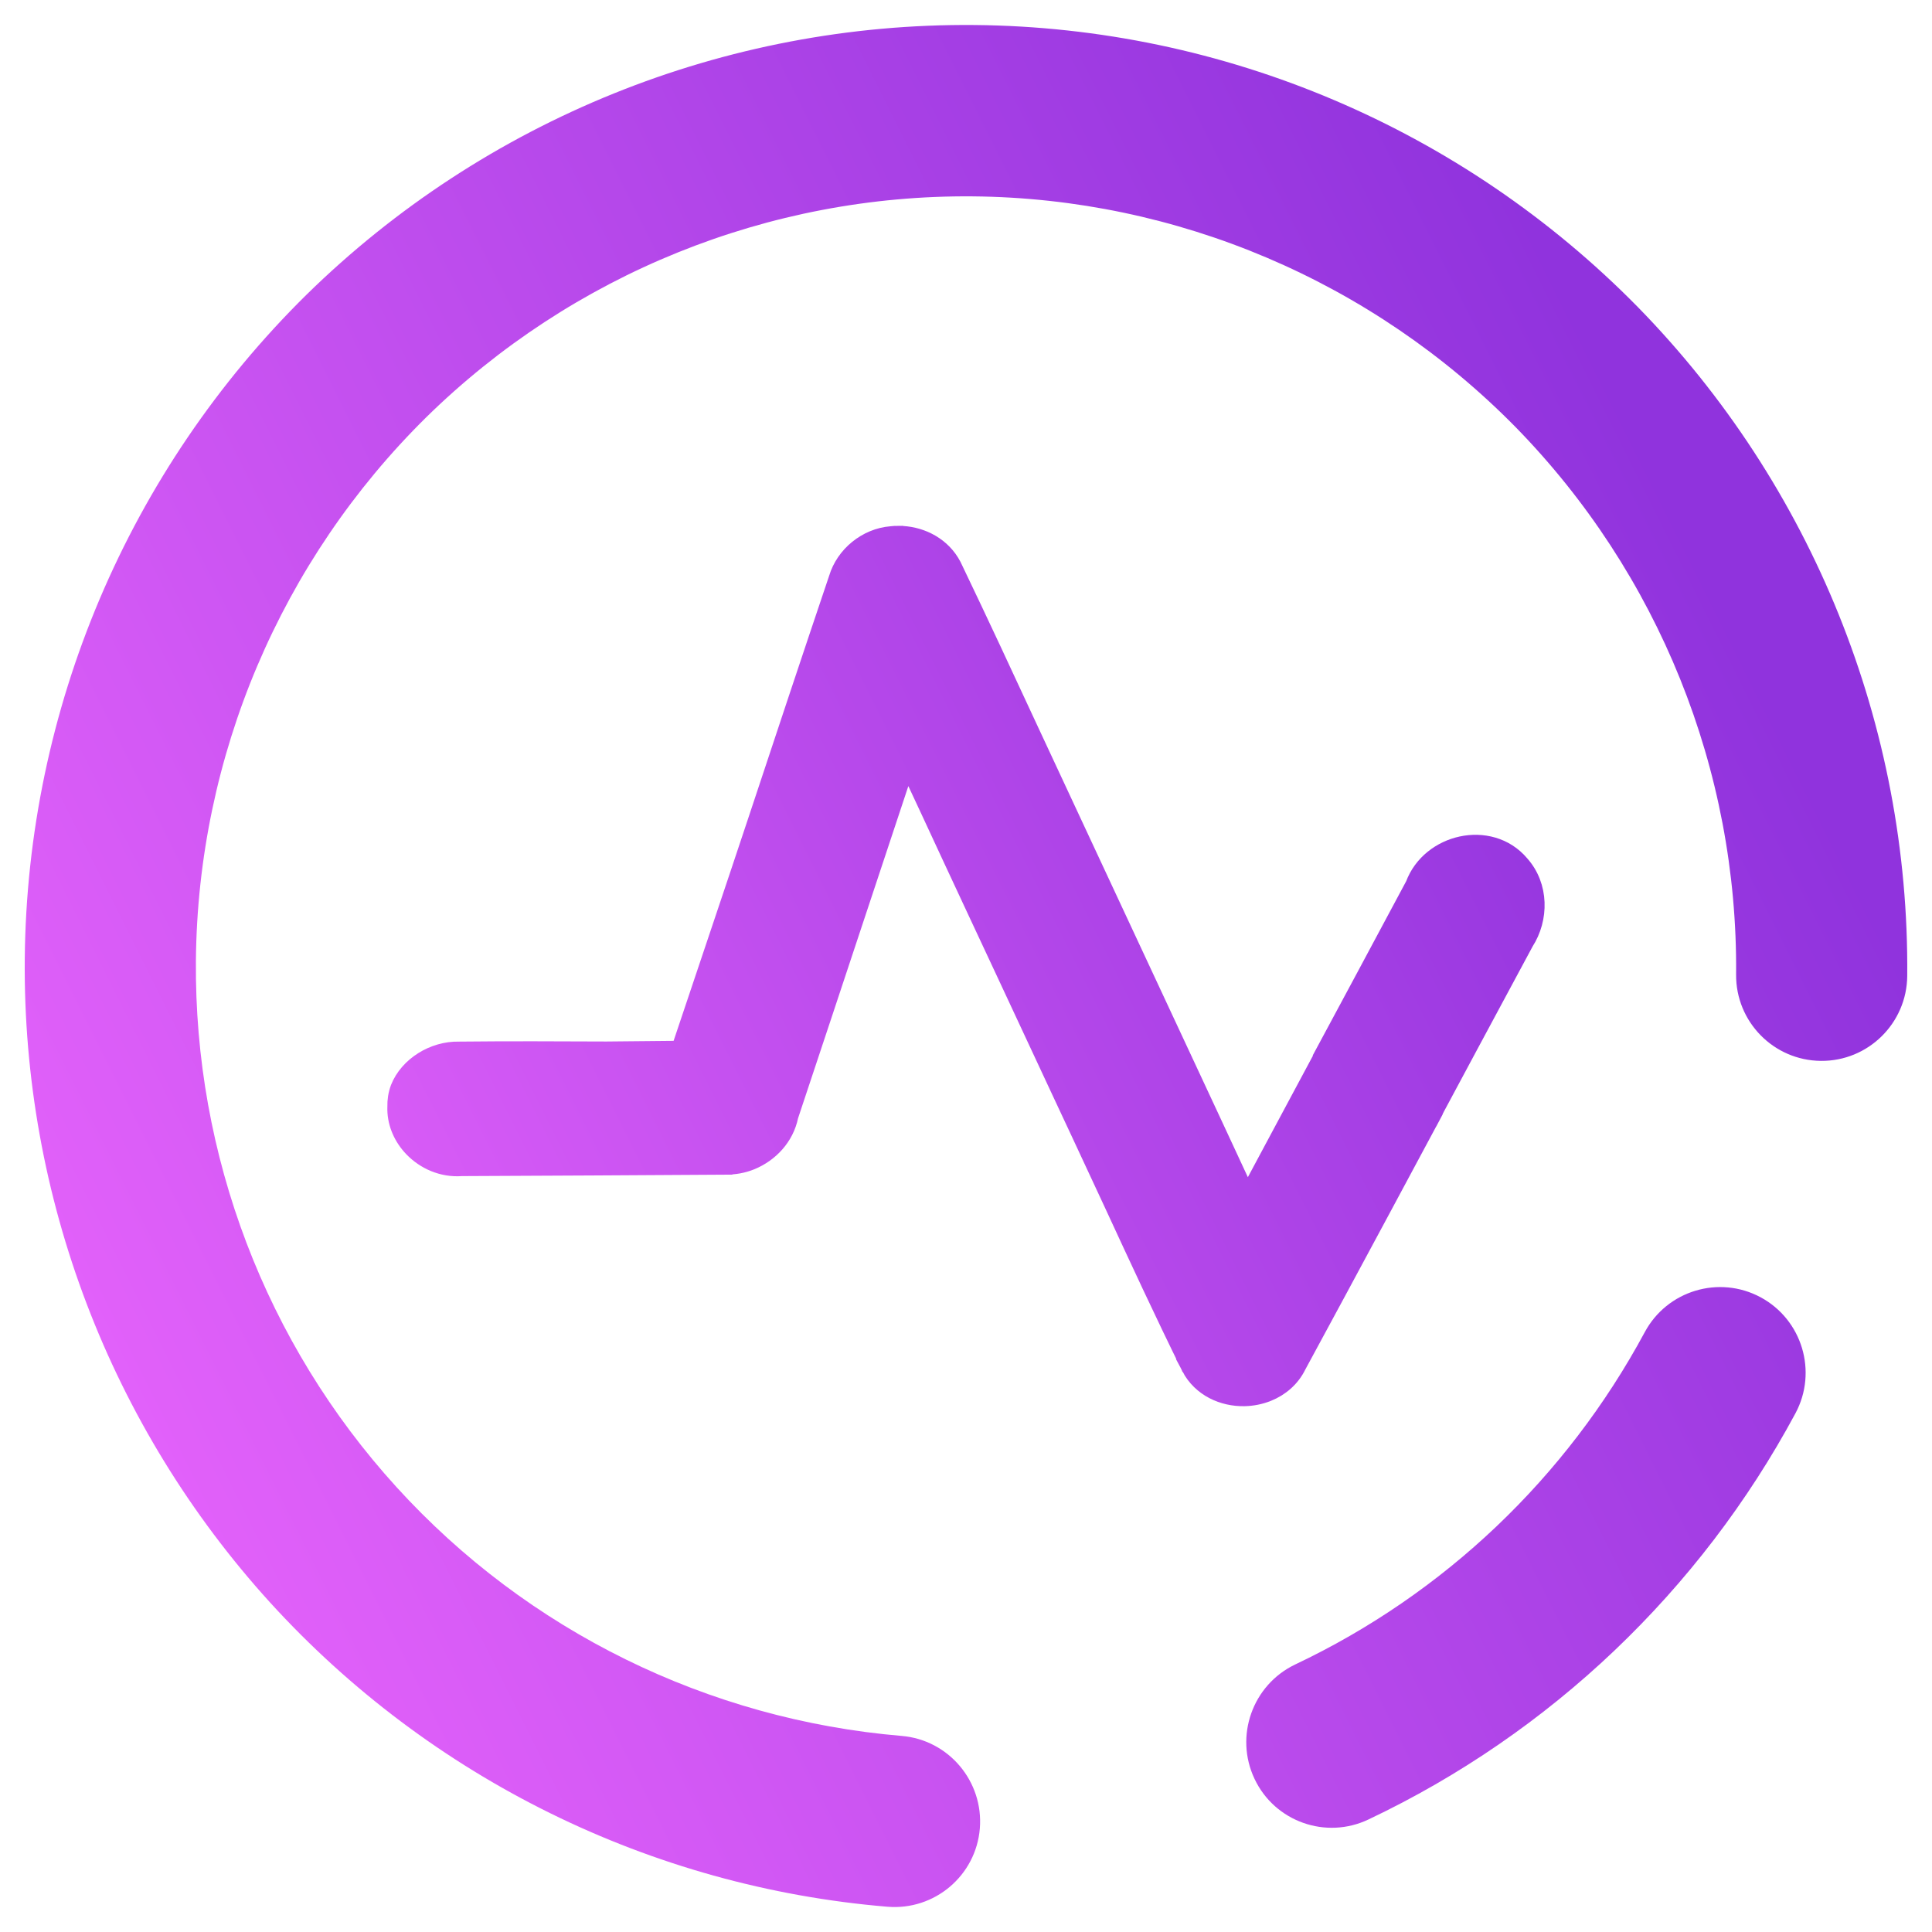 <?xml version="1.0" encoding="UTF-8" standalone="no"?>
<svg
   width="192"
   height="192"
   viewBox="0 0 192 192"
   fill="none"
   version="1.1"
   id="svg14"
   sodipodi:docname="utilities-system-monitor.svg"
   inkscape:version="1.3.2 (091e20ef0f, 2023-11-25, custom)"
   xmlns:inkscape="http://www.inkscape.org/namespaces/inkscape"
   xmlns:sodipodi="http://sodipodi.sourceforge.net/DTD/sodipodi-0.dtd"
   xmlns:xlink="http://www.w3.org/1999/xlink"
   xmlns="http://www.w3.org/2000/svg"
   xmlns:svg="http://www.w3.org/2000/svg">
  <sodipodi:namedview
     id="namedview14"
     pagecolor="#ffffff"
     bordercolor="#666666"
     borderopacity="1.0"
     inkscape:showpageshadow="2"
     inkscape:pageopacity="0.0"
     inkscape:pagecheckerboard="0"
     inkscape:deskcolor="#d1d1d1"
     inkscape:zoom="2.8284272"
     inkscape:cx="73.892657"
     inkscape:cy="117.5565"
     inkscape:current-layer="svg14" />
  <path
     d="m 89.611,172.514 v 0 c 4.667,0.394 8.146,4.518 7.764,9.204 v 0 c -0.386,4.681 -4.504,8.165 -9.192,7.771 v 0 C 64.688,187.529 42.758,176.729 26.844,159.258 10.969,141.786 2.246,118.928 2.461,95.298 2.684,70.478 12.766,46.728 30.442,29.304 48.157,11.92 72.059,2.263 96.847,2.486 c 24.788,0.223 48.507,10.318 65.908,28.017 17.358,17.738 27.007,41.671 26.784,66.491 v 0 c -0.044,4.697 -3.888,8.479 -8.579,8.435 v 0 c -4.695,-0.04 -8.472,-3.889 -8.428,-8.591 v 0 C 172.714,76.533 164.815,56.959 150.614,42.441 136.373,27.963 116.972,19.699 96.692,19.515 76.412,19.332 56.864,27.242 42.365,41.462 27.905,55.721 19.652,75.147 19.469,95.453 c -0.175,19.327 6.926,38.041 19.938,52.336 13.008,14.295 30.958,23.101 50.205,24.725 z m 73.84,-40.119 v 0 c 2.218,-4.14 7.379,-5.697 11.514,-3.475 v 0 c 4.131,2.225 5.685,7.388 3.467,11.528 v 0 c -9.47,17.627 -24.355,31.799 -42.42,40.361 v 0 c -4.242,2.03 -9.323,0.227 -11.335,-4.021 v 0 c -2.016,-4.248 -0.207,-9.343 4.035,-11.373 v 0 c 14.817,-7.018 26.955,-18.574 34.739,-33.021 z"
     fill-rule="evenodd"
     fill="url(#_lgradient_13)"
     id="path2-6"
     sodipodi:nodetypes="sssssscccscsssssscscccssssssssssssss"
     style="isolation:isolate;fill:url(#_lgradient_13);stroke-width:3.978" />
  <defs
     id="defs14">
    <linearGradient
       id="linearGradient46"
       x1="95.143"
       y1="155.562"
       x2="95.143"
       y2="34.055"
       gradientUnits="userSpaceOnUse"
       gradientTransform="rotate(-90,96.165,94.976)">
      <stop
         id="stop45"
         offset="0"
         style="stop-color:#f069ff;stop-opacity:1;" />
      <stop
         offset="1"
         id="stop46"
         style="stop-color:#9033dd;stop-opacity:1;" />
    </linearGradient>
    <linearGradient
       id="linearGradient44"
       x1="95.143"
       y1="155.562"
       x2="95.143"
       y2="34.055"
       gradientUnits="userSpaceOnUse"
       gradientTransform="rotate(-90,96.165,94.976)">
      <stop
         id="stop43"
         offset="0"
         style="stop-color:#f069ff;stop-opacity:1;" />
      <stop
         offset="1"
         id="stop44"
         style="stop-color:#9033dd;stop-opacity:1;" />
    </linearGradient>
    <linearGradient
       id="_lgradient_13"
       x1="5.6489534e-07"
       y1="1"
       x2="1"
       y2="0.5"
       gradientTransform="matrix(187.086,0,0,187.038,2.457,2.482)"
       gradientUnits="userSpaceOnUse">
      <stop
         offset="0"
         stop-opacity="1"
         style="stop-color:#f069ff;stop-opacity:1;"
         id="stop1" />
      <stop
         offset="1"
         stop-opacity="1"
         style="stop-color:#9033dd;stop-opacity:1;"
         id="stop2" />
    </linearGradient>
    <linearGradient
       inkscape:collect="always"
       xlink:href="#linearGradient44"
       id="linearGradient38"
       gradientUnits="userSpaceOnUse"
       gradientTransform="matrix(0.353,0.756,0.756,-0.353,5.507,79.194)"
       x1="108.518"
       y1="-32.288"
       x2="102.929"
       y2="173.065" />
    <linearGradient
       inkscape:collect="always"
       xlink:href="#linearGradient46"
       id="linearGradient39"
       gradientUnits="userSpaceOnUse"
       gradientTransform="matrix(0.353,0.756,0.756,-0.353,5.507,79.194)"
       x1="108.518"
       y1="-32.288"
       x2="102.929"
       y2="173.065" />
  </defs>
  <path
     id="path38"
     style="display:inline;fill:url(#linearGradient38);stroke:url(#linearGradient39);stroke-width:1.668;stroke-dasharray:none"
     d="m 89.306,53.089 c -0.251,-8.05e-4 -0.502,0.013 -0.753,0.041 -0.002,2.42e-4 -0.004,0.002 -0.007,0.002 -2.451,0.206 -4.647,1.983 -5.354,4.346 -2.702,8.004 -5.366,16.031 -8.028,24.056 -2.001,6.033 -5.381,16.046 -7.397,22.065 l 0.06,0.666 c -2.521,0.02 -5.042,0.053 -7.562,0.073 -4.886,-0.021 -9.773,-0.043 -14.654,0.01 -2.541,-0.056 -5.079,1.521 -5.972,3.77 -0.237,0.631 -0.323,1.264 -0.308,1.882 -0.055,1.452 0.514,2.847 1.455,3.919 1.123,1.279 2.818,2.162 4.704,2.143 0.126,-0.002 0.252,-0.008 0.38,-0.016 8.734,-0.036 17.475,-0.087 26.215,-0.142 l 0.002,-0.011 c 0.888,0.022 1.773,-0.14 2.584,-0.474 1.843,-0.759 3.403,-2.372 3.832,-4.502 1.127,-3.391 2.254,-6.782 3.383,-10.174 2.758,-8.29 5.503,-16.583 8.253,-24.875 0.966,2.065 1.485,3.162 2.221,4.754 2.491,5.39 7.523,16.139 7.523,16.139 l 5.52,11.832 c 0,0 3.425,7.311 5.126,10.992 2.52,5.451 5.045,10.915 7.697,16.281 l 0.004,0.011 0.008,0.01 h -0.002 c 1.1,2.106 3.322,3.068 5.437,3.024 0.791,-0.017 1.591,-0.175 2.337,-0.477 1.243,-0.504 2.335,-1.408 2.978,-2.732 4.443,-8.174 12.708,-23.597 13.237,-24.584 l 0.51,-0.999 c 0,0 5.894,-10.998 8.854,-16.483 1.502,-2.329 1.511,-5.599 -0.445,-7.787 -1.538,-1.831 -3.848,-2.346 -5.908,-1.903 -2.038,0.438 -3.939,1.836 -4.73,3.974 -2.601,4.88 -7.847,14.632 -7.847,14.632 l -0.898,1.67 -0.57,1.062 2.178,-4.002 -7.344,13.711 c 0,0 -1.382,2.572 -2.066,3.86 -1.134,-2.428 -3.391,-7.295 -3.391,-7.295 l -7.476,-16.032 -0.689,-1.476 -6.605,-14.164 c 0,0 -2.27,-4.858 -3.399,-7.291 C 99.919,67.247 97.435,61.895 94.883,56.58 93.986,54.515 92.053,53.368 90.057,53.136 c -0.248,-0.029 -0.499,-0.045 -0.75,-0.046 z m 52.917,58.025 -0.045,0.09 0.466,-0.87 c 0,0 -0.404,0.749 -0.42,0.78 z" />
</svg>
